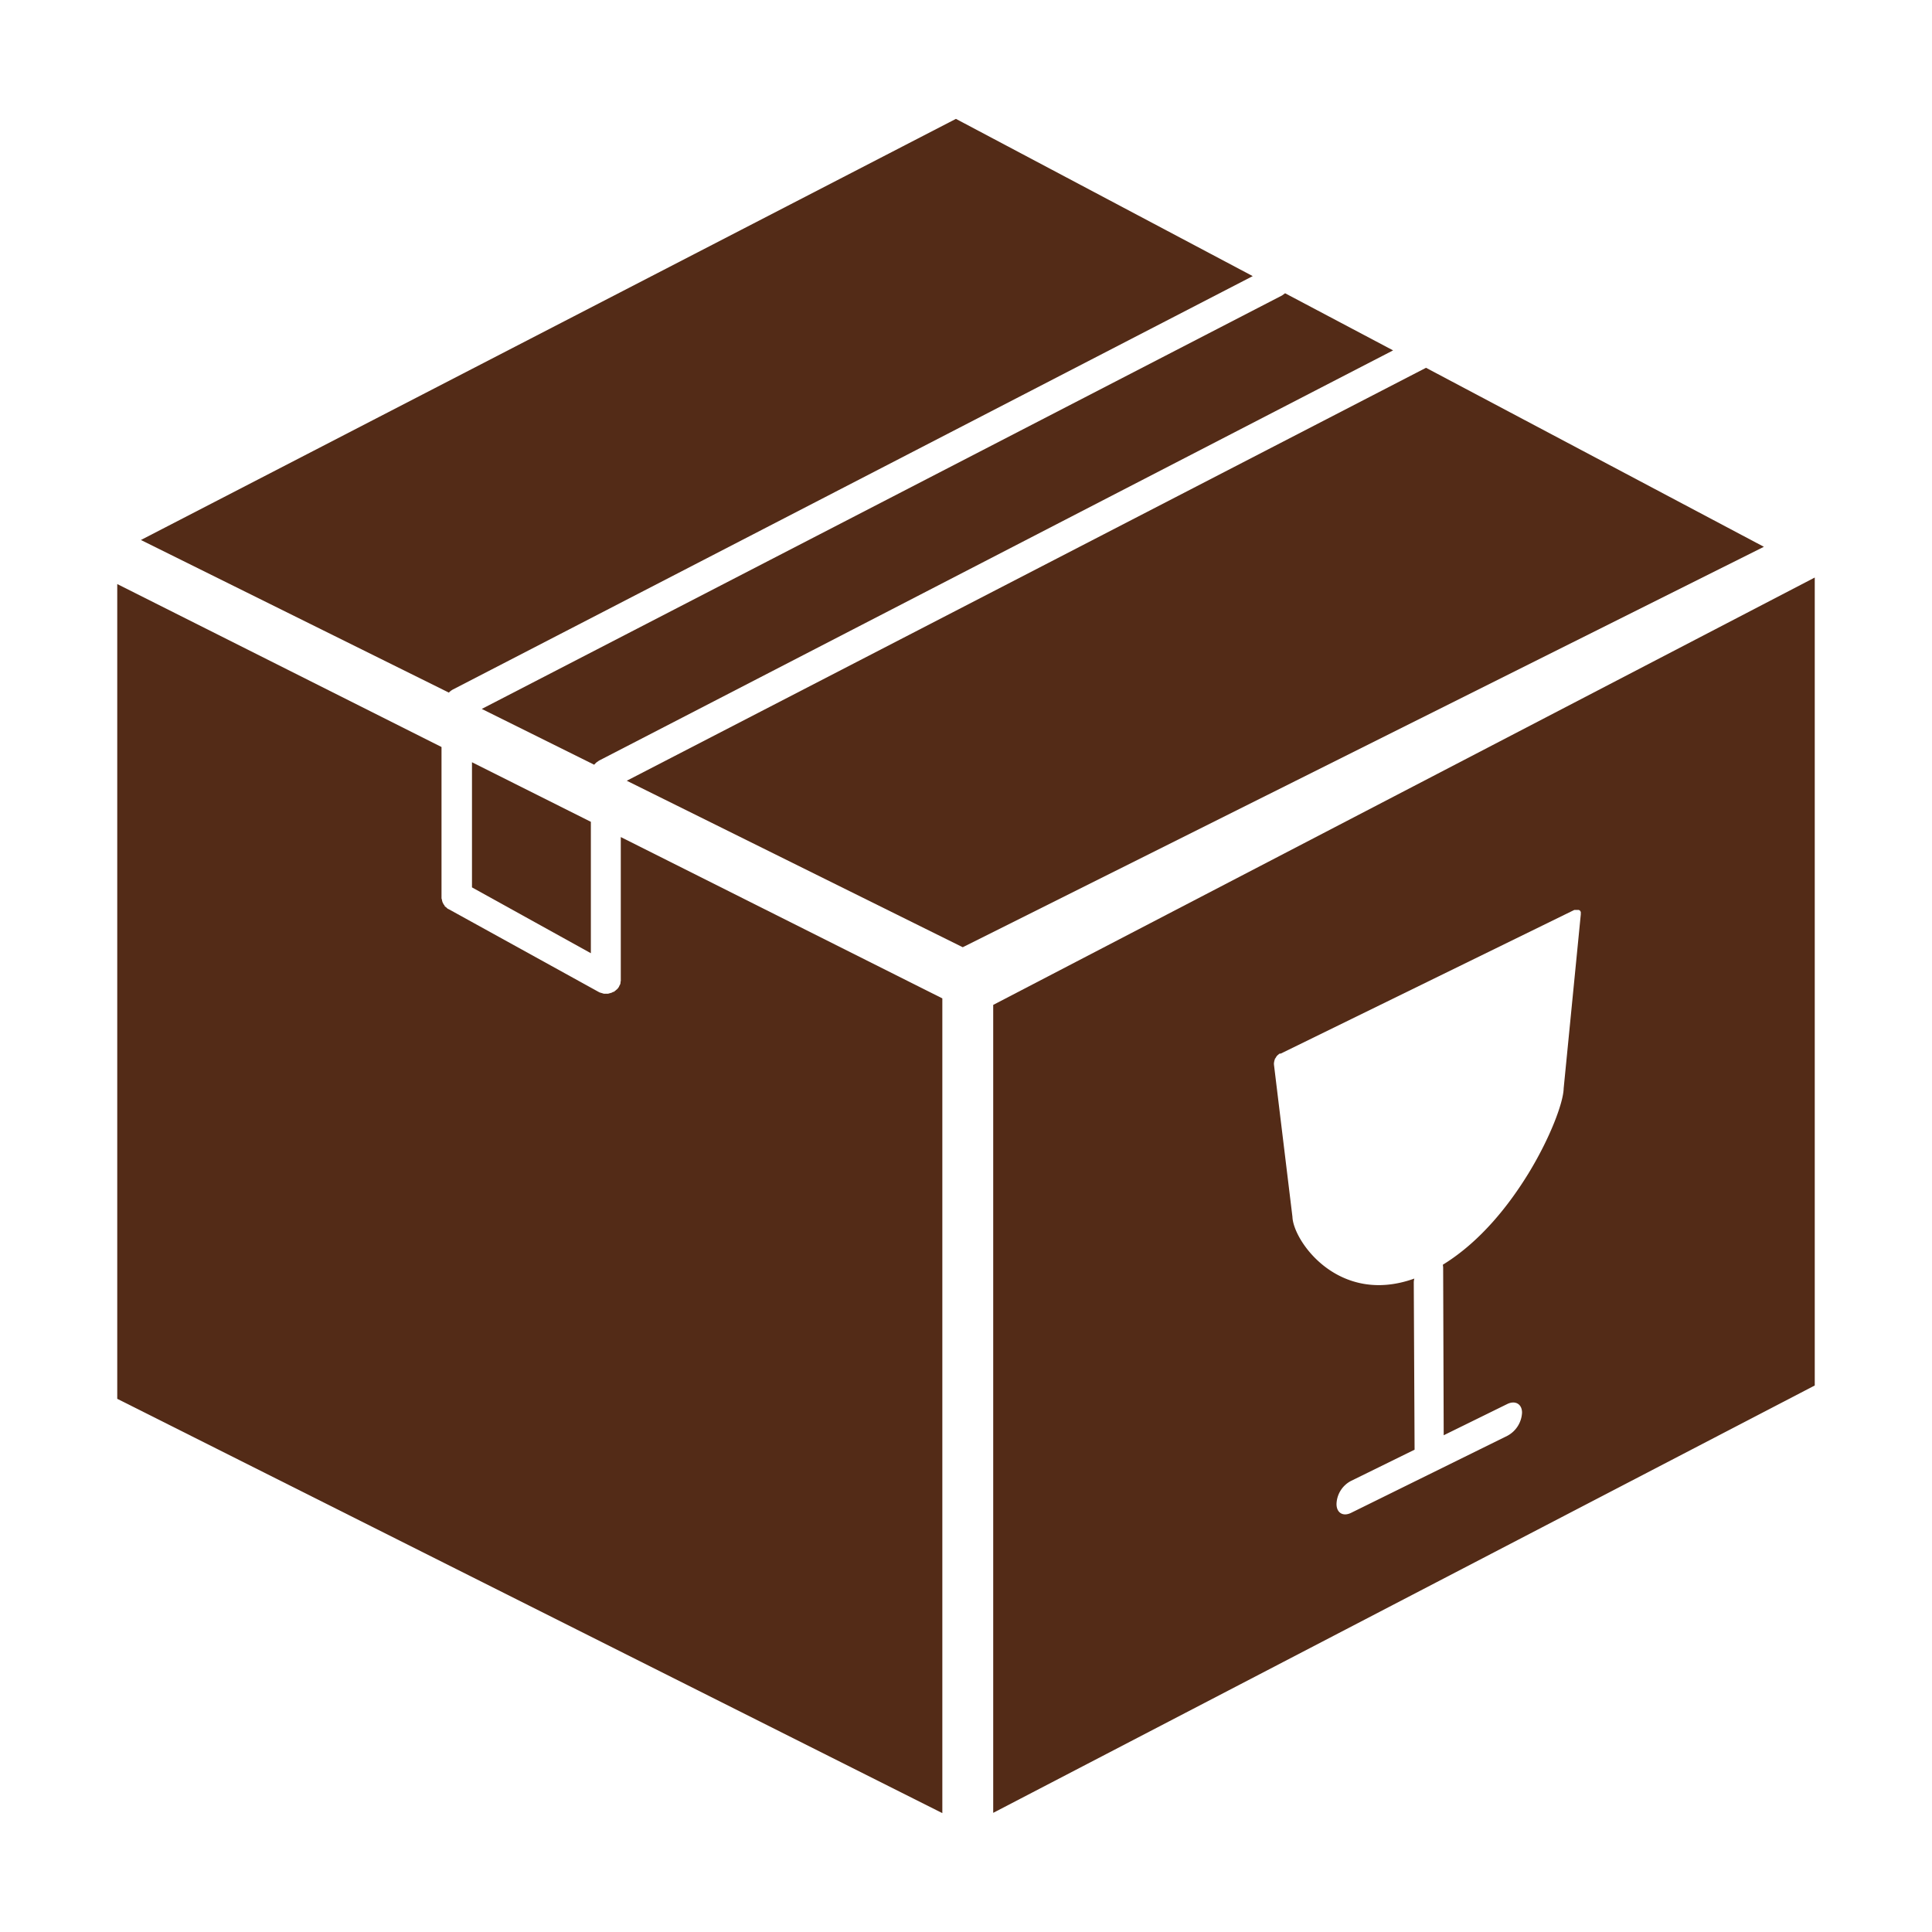 <svg id="Capa_1" data-name="Capa 1" xmlns="http://www.w3.org/2000/svg" viewBox="0 0 710.2 710.2"><defs><style>.cls-1{fill:#532b17;}</style></defs><title>icon-feature-01</title><g id="圖層_1" data-name="圖層 1"><path class="cls-1" d="M365.1,369.4v297l302-157.1v-297Zm216-33.5v.2l-6.3,64c-.1,5.2-5,18.3-13.1,31.5-6.6,10.7-17,24.5-31.3,33.3,0,.3.1.7.1,1.1l.2,61.6,23.4-11.5c2.9-1.4,5.4,0,5.4,3.2a10.2,10.2,0,0,1-5.4,8.5l-57.4,28.3c-3,1.5-5.4,0-5.4-3.2a9.9,9.9,0,0,1,5.3-8.5L520,532.9l-.3-61.6a6.9,6.9,0,0,1,.2-1.3c-27.8,10-44.5-13.8-44.8-22.7l-6.8-56h0V391h0v-.3a.4.4,0,0,1,.1-.3V390a.4.4,0,0,0,.1-.3c.1,0,.1-.1.1-.3s.1-.1.1-.2.2-.2.2-.3l.2-.3c0-.1.1-.1.1-.2l.2-.3a.2.2,0,0,0,.2-.2l.3-.2.2-.2.3-.2h.4l107.9-52.8h1.7a.1.1,0,0,1,.1.1h.2c0,.1,0,.1.1.2h.1a.3.3,0,0,0,.1.2c0,.1,0,.2.1.2v.6h0Z"/><polygon class="cls-1" points="217.2 302.1 217.2 350.4 173.5 326.2 173.5 280.2 217.2 302.1"/><path class="cls-1" d="M346.4,367V666.5L43.1,514.2V214.7l119.2,59.9v55.6a6.4,6.4,0,0,0,.2.7v.2c.1.2.1.4.2.6l.3.6c.1.1.1.1.1.2l.3.3v.2l.3.3h0a.1.1,0,0,1,.1.1l.3.2.4.4.6.3h0l54.9,30.3.6.3h.1l1.3.4h1.5l1.4-.4.5-.3h.3l.3-.3.3-.2h0l.3-.3h.1l.3-.4h.1l.2-.3c0-.1.1-.1.1-.2a.5.5,0,0,0,.2-.4l.3-.5a.3.3,0,0,1,.1-.2c0-.2.1-.3.1-.5v-.3a.4.4,0,0,1,.1-.3v-53Z"/><path class="cls-1" d="M460.5,101.5,166.6,253.4a6.1,6.1,0,0,0-1.6,1.2L51.8,198.5,351.4,43.7Z"/><path class="cls-1" d="M512.1,128.8,220.2,279.6l-1,.7-.3.3-.4.4a.1.1,0,0,1-.1.1h0l-41.3-20.5,294.2-152,1.1-.8Z"/><polygon class="cls-1" points="648.4 201 353.9 348.2 230.4 287 524.2 135.2 648.4 201"/></g></svg>
